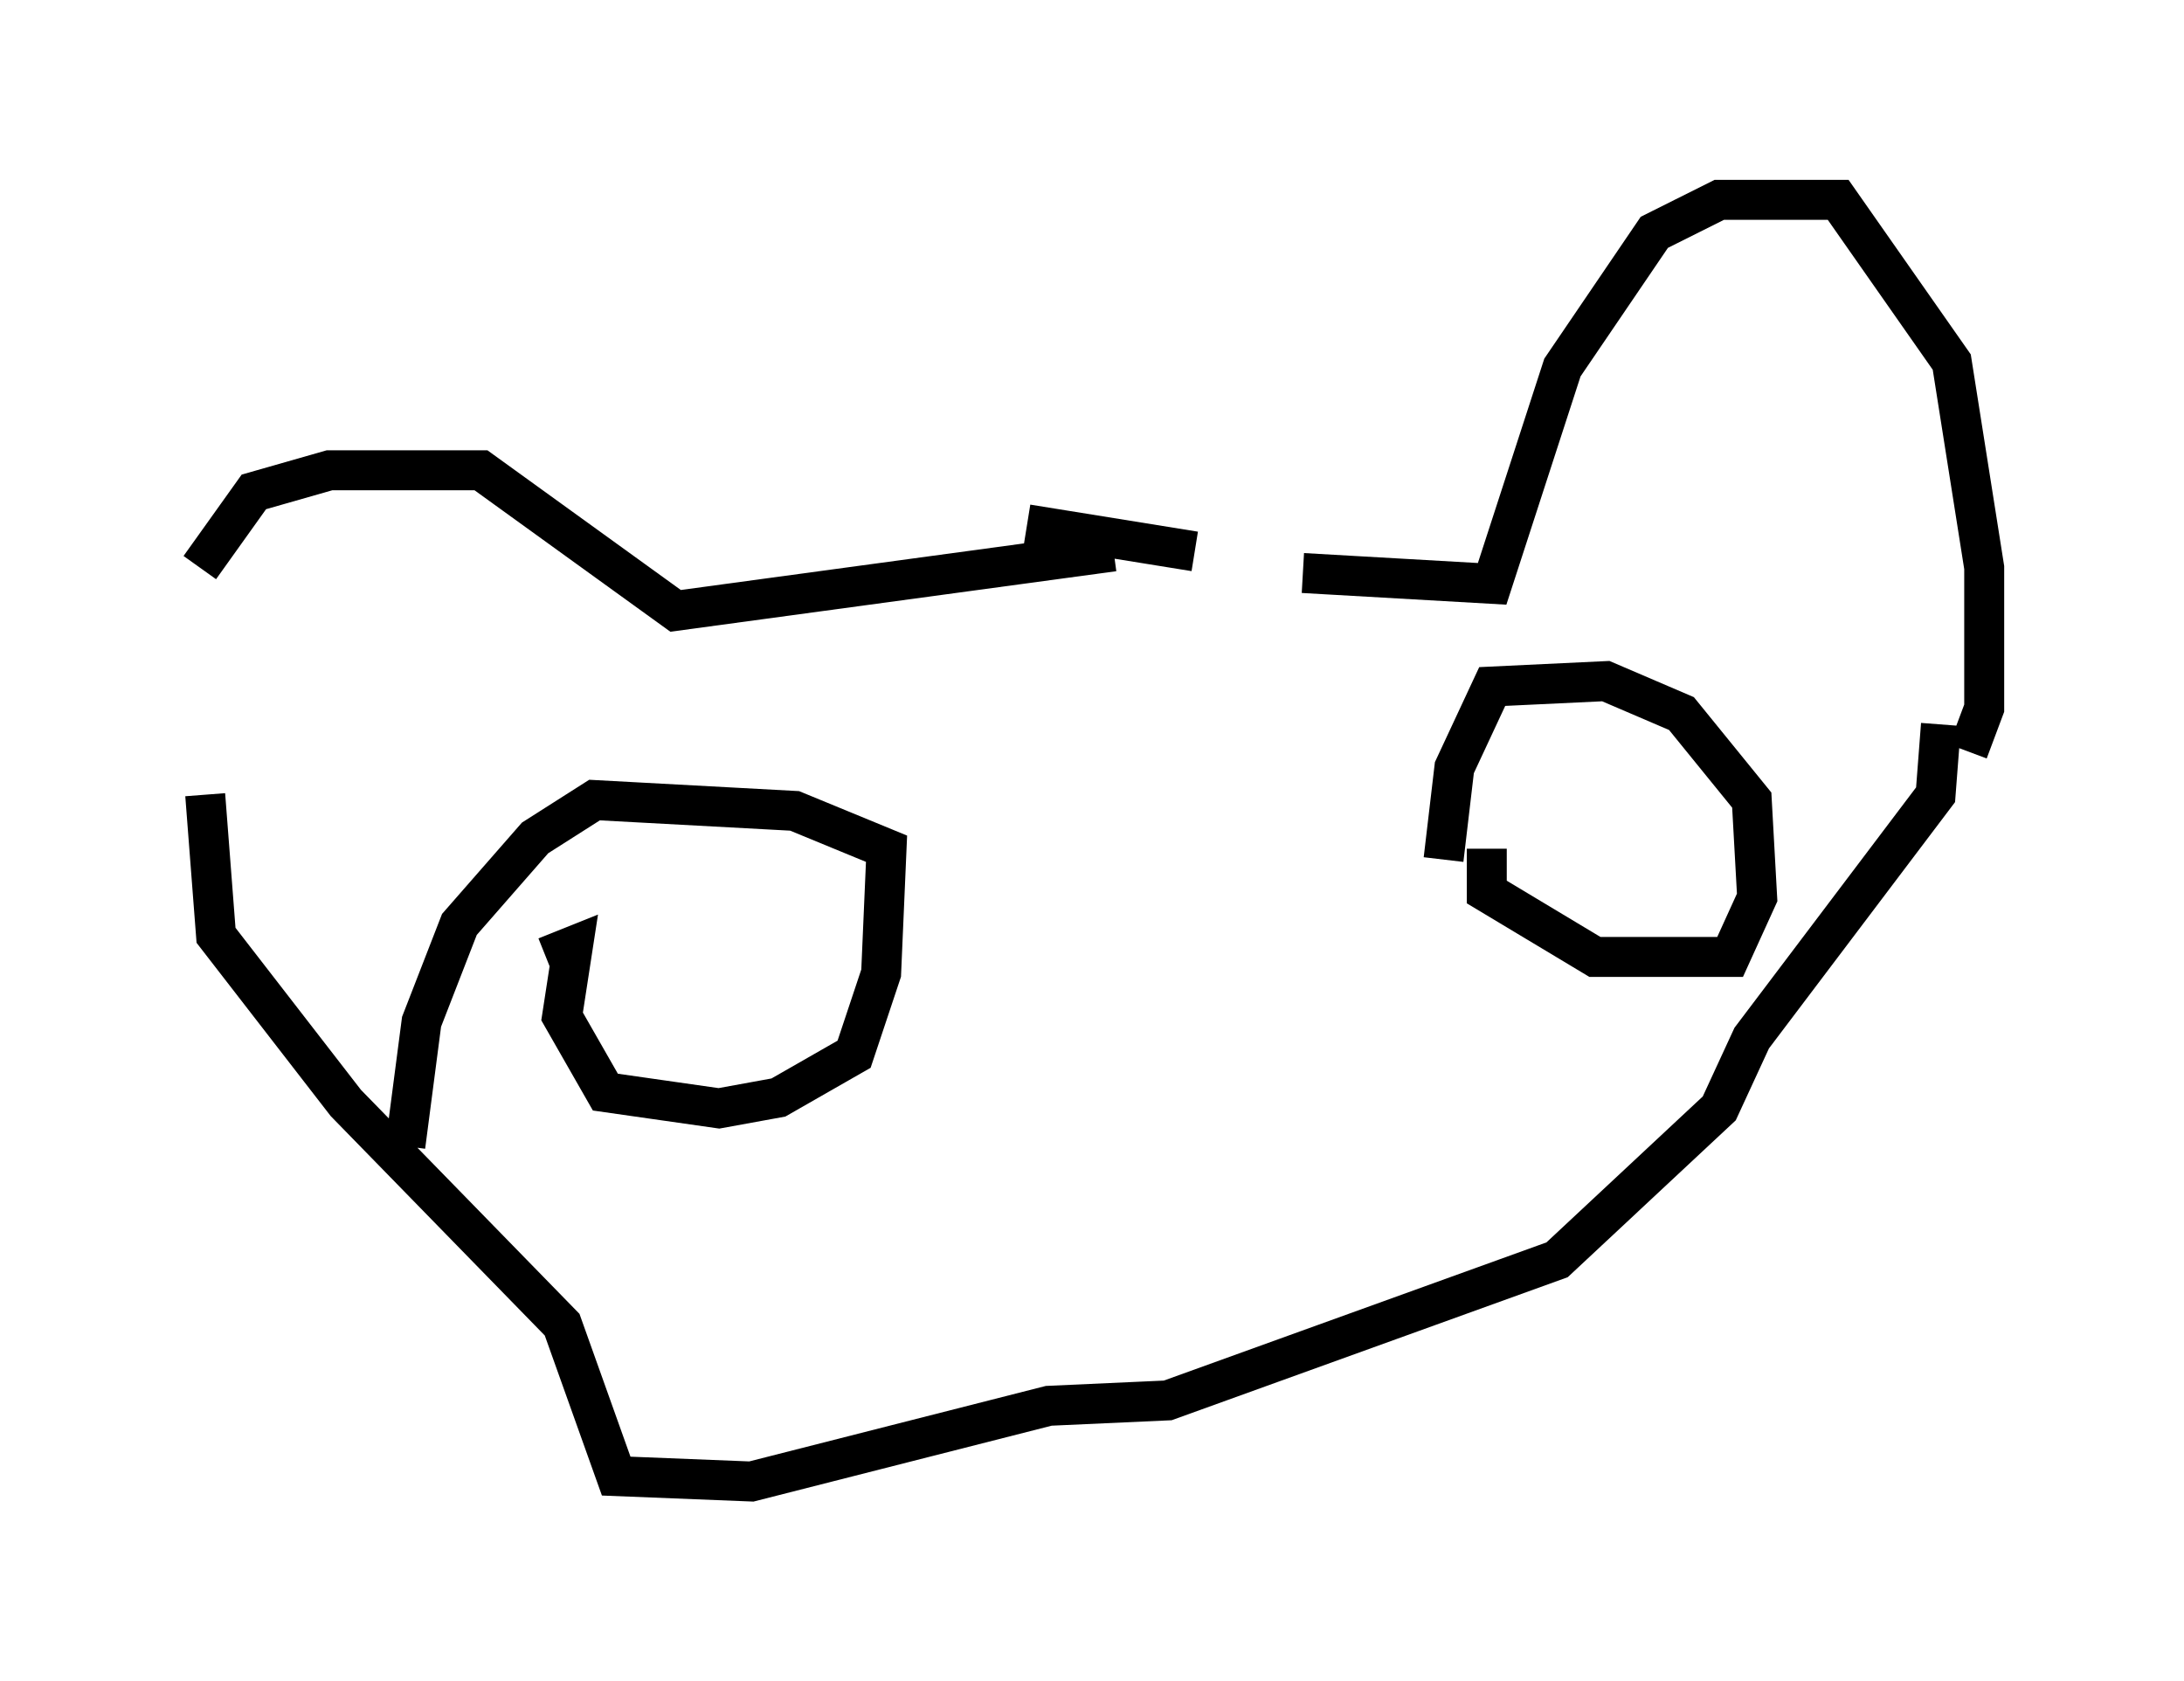 <?xml version="1.0" encoding="utf-8" ?>
<svg baseProfile="full" height="42.07" version="1.1" width="54.654" xmlns="http://www.w3.org/2000/svg" xmlns:ev="http://www.w3.org/2001/xml-events" xmlns:xlink="http://www.w3.org/1999/xlink"><defs /><rect fill="white" height="42.07" width="54.654" x="0" y="0" /><path d="M5.541, 18.532 m-0.541, -4.33 l1.353, -1.894 1.894, -0.541 l3.789, 0.0 4.871, 3.518 l10.961, -1.488 m4.736, 0.541 l4.736, 0.271 1.759, -5.413 l2.3, -3.383 1.624, -0.812 l2.977, 0.0 2.842, 4.059 l0.812, 5.142 0.0, 3.518 l-0.406, 1.083 m-23.545, -5.683 l4.195, 0.677 m18.674, 4.33 l-0.135, 1.759 -4.601, 6.089 l-0.812, 1.759 -4.059, 3.789 l-9.743, 3.518 -2.977, 0.135 l-7.442, 1.894 -3.383, -0.135 l-1.353, -3.789 -5.413, -5.548 l-3.248, -4.195 -0.271, -3.518 m9.202, 3.789 l-0.677, 0.271 0.677, -0.271 l-0.271, 1.759 1.083, 1.894 l2.842, 0.406 1.488, -0.271 l1.894, -1.083 0.677, -2.03 l0.135, -3.112 -2.3, -0.947 l-5.007, -0.271 -1.488, 0.947 l-1.894, 2.165 -0.947, 2.436 l-0.406, 3.112 m27.063, -7.442 l0.0, 1.083 2.706, 1.624 l3.383, 0.0 0.677, -1.488 l-0.135, -2.436 -1.759, -2.165 l-1.894, -0.812 -2.842, 0.135 l-0.947, 2.03 -0.271, 2.3 " fill="none" stroke="black" stroke-width="1" /></svg>